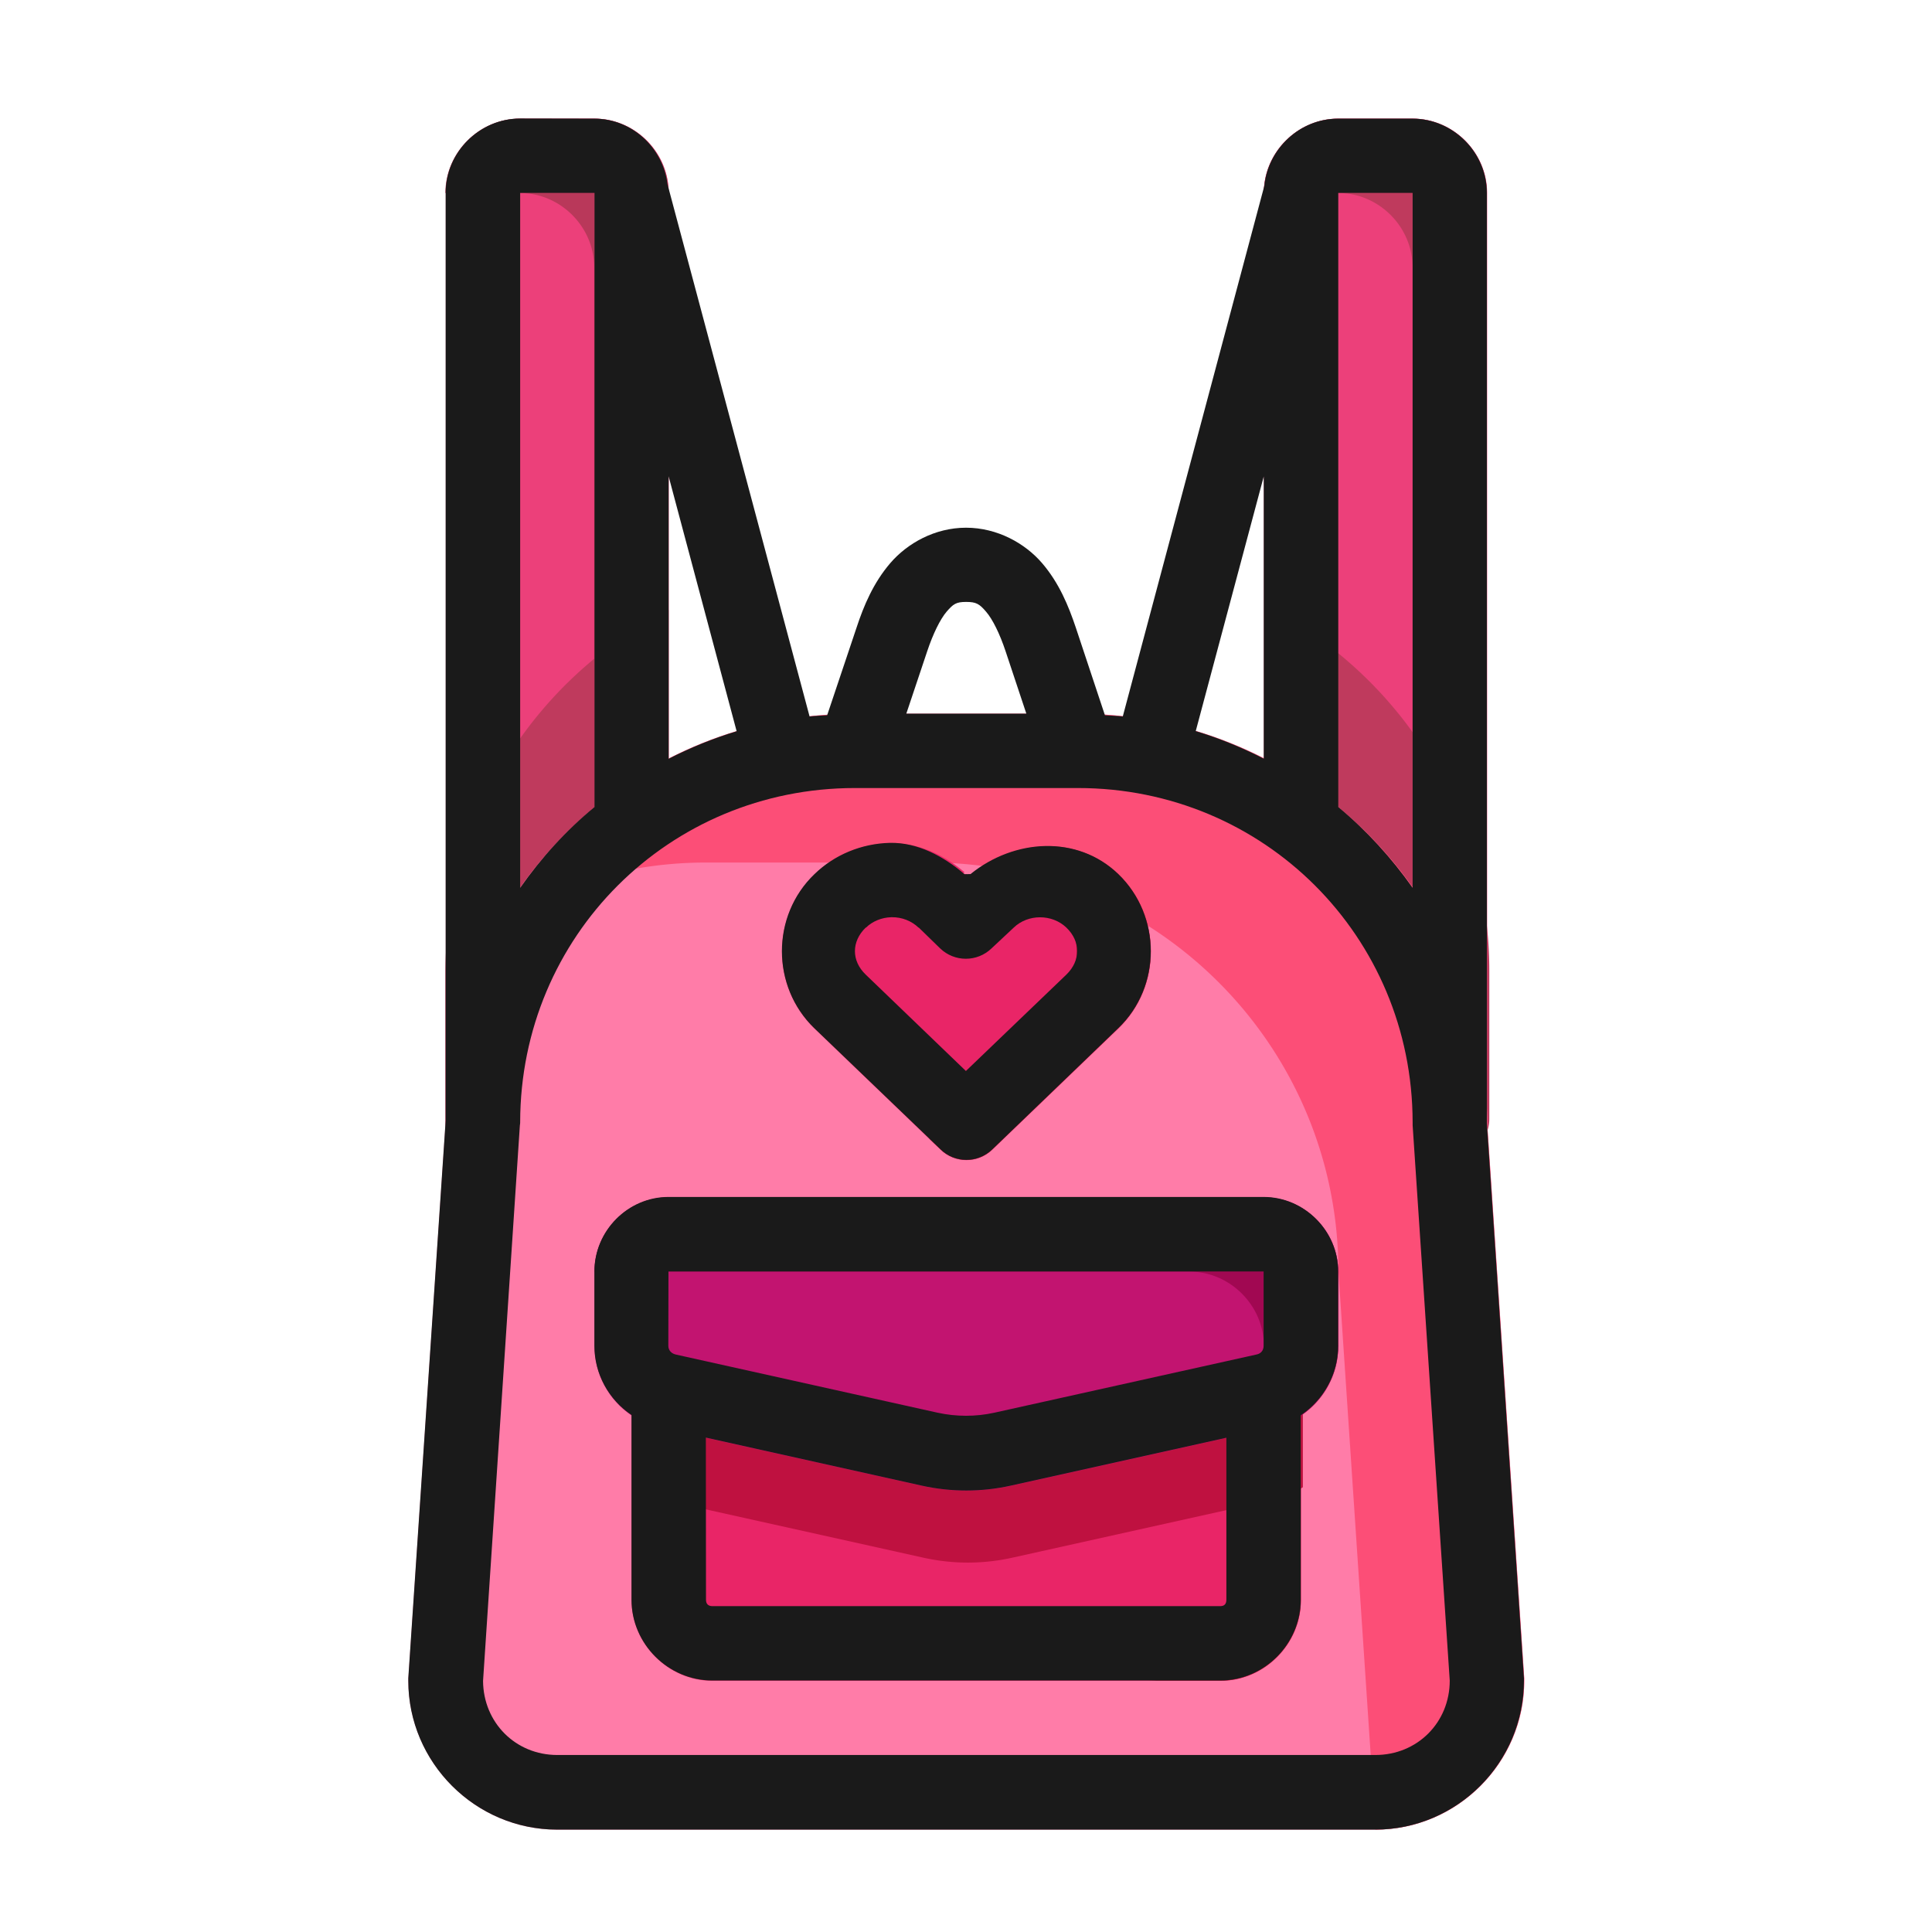 <?xml version="1.0" encoding="UTF-8" standalone="no"?>
<!-- Created with Inkscape (http://www.inkscape.org/) -->

<svg
   xmlns:dc="http://purl.org/dc/elements/1.1/"
   xmlns:cc="http://creativecommons.org/ns#"
   xmlns:rdf="http://www.w3.org/1999/02/22-rdf-syntax-ns#"
   xmlns:svg="http://www.w3.org/2000/svg"
   xmlns="http://www.w3.org/2000/svg"
   xmlns:sodipodi="http://sodipodi.sourceforge.net/DTD/sodipodi-0.dtd"
   xmlns:inkscape="http://www.inkscape.org/namespaces/inkscape"
   width="48pt"
   height="48pt"
   viewBox="0 0 16.933 16.933"
   version="1.1"
   id="svg979"
   inkscape:version="0.92.4 (5da689c313, 2019-01-14)"
   sodipodi:docname="3 - Girl Backpack.svg"
   inkscape:export-filename="E:\TR Design Studio Creative\Project Design\TR Creative Design\Icon Design\Project Hiring\Icon Icons\Project - 001\002 - Beauty And Fashion\Send\4 - Filled Line\3 - Girl Backpack.png"
   inkscape:export-xdpi="768"
   inkscape:export-ydpi="768">
  <defs
     id="defs973" />
  <sodipodi:namedview
     id="base"
     pagecolor="#ffffff"
     bordercolor="#666666"
     borderopacity="1.0"
     inkscape:pageopacity="0.0"
     inkscape:pageshadow="2"
     inkscape:zoom="6.0435533"
     inkscape:cx="32"
     inkscape:cy="32"
     inkscape:document-units="pt"
     inkscape:current-layer="layer1"
     showgrid="false"
     units="pt"
     inkscape:window-width="1366"
     inkscape:window-height="716"
     inkscape:window-x="-8"
     inkscape:window-y="-8"
     inkscape:window-maximized="1"
     inkscape:snap-bbox="true"
     inkscape:bbox-nodes="true"
     inkscape:snap-nodes="false"
     showguides="false">
    <inkscape:grid
       type="xygrid"
       id="grid1526" />
    <sodipodi:guide
       position="0.97,15.963"
       orientation="56.667,0"
       id="guide1528"
       inkscape:locked="false" />
    <sodipodi:guide
       position="0.97,0.97"
       orientation="0,56.667"
       id="guide1530"
       inkscape:locked="false" />
    <sodipodi:guide
       position="15.963,0.97"
       orientation="-56.667,0"
       id="guide1532"
       inkscape:locked="false" />
    <sodipodi:guide
       position="15.963,15.963"
       orientation="0,-56.667"
       id="guide1534"
       inkscape:locked="false" />
  </sodipodi:namedview>
  <g
     inkscape:label="Layer 1"
     inkscape:groupmode="layer"
     id="layer1"
     transform="translate(0,-280.067)">
    <g
       id="g959"
       transform="matrix(1.232,0,0,1.232,-1.962,-66.869)"
       style="stroke-width:0.812">
      <g
         id="g2110"
         style="display:inline;stroke-width:0.812"
         transform="translate(2.117,19.897)">
        <path
           style="color:#000000;font-style:normal;font-variant:normal;font-weight:normal;font-stretch:normal;font-size:medium;line-height:normal;font-family:sans-serif;font-variant-ligatures:normal;font-variant-position:normal;font-variant-caps:normal;font-variant-numeric:normal;font-variant-alternates:normal;font-feature-settings:normal;text-indent:0;text-align:start;text-decoration:none;text-decoration-line:none;text-decoration-style:solid;text-decoration-color:#000000;letter-spacing:normal;word-spacing:normal;text-transform:none;writing-mode:lr-tb;direction:ltr;text-orientation:mixed;dominant-baseline:auto;baseline-shift:baseline;text-anchor:start;white-space:normal;shape-padding:0;clip-rule:nonzero;display:inline;overflow:visible;visibility:visible;opacity:1;isolation:auto;mix-blend-mode:normal;color-interpolation:sRGB;color-interpolation-filters:linearRGB;solid-color:#000000;solid-opacity:1;vector-effect:none;fill:#ec407a;fill-opacity:1;fill-rule:nonzero;stroke:none;stroke-width:0.43;stroke-linecap:round;stroke-linejoin:round;stroke-miterlimit:4;stroke-dasharray:none;stroke-dashoffset:0;stroke-opacity:1;paint-order:markers fill stroke;color-rendering:auto;image-rendering:auto;shape-rendering:auto;text-rendering:auto;enable-background:accumulate"
           d="m 3.176,262.551 c -0.289,0 -0.529,0.24 -0.529,0.529 v 6.611 a 0.265,0.265 0 0 0 0.5,0.117 l 1.059,-2.115 a 0.265,0.265 0 0 0 0.027,-0.117 v -4.496 c 0,-0.289 -0.238,-0.529 -0.527,-0.529 z"
           id="path1535"
           inkscape:connector-curvature="0"
           inkscape:export-xdpi="700.72992"
           inkscape:export-ydpi="700.72992" />
        <path
           inkscape:connector-curvature="0"
           id="path1581"
           d="m 4.232,266.046 v 1.53 a 0.265,0.265 0 0 1 -0.027,0.117 l -1.059,2.115 a 0.265,0.265 0 0 1 -0.502,-0.117 v -1.057 c 7.739e-4,-1.13 0.646,-2.107 1.588,-2.588 z"
           style="color:#000000;font-style:normal;font-variant:normal;font-weight:normal;font-stretch:normal;font-size:medium;line-height:normal;font-family:sans-serif;font-variant-ligatures:normal;font-variant-position:normal;font-variant-caps:normal;font-variant-numeric:normal;font-variant-alternates:normal;font-feature-settings:normal;text-indent:0;text-align:start;text-decoration:none;text-decoration-line:none;text-decoration-style:solid;text-decoration-color:#000000;letter-spacing:normal;word-spacing:normal;text-transform:none;writing-mode:lr-tb;direction:ltr;text-orientation:mixed;dominant-baseline:auto;baseline-shift:baseline;text-anchor:start;white-space:normal;shape-padding:0;clip-rule:nonzero;display:inline;overflow:visible;visibility:visible;opacity:1;isolation:auto;mix-blend-mode:normal;color-interpolation:sRGB;color-interpolation-filters:linearRGB;solid-color:#000000;solid-opacity:1;vector-effect:none;fill:#bf3a5d;fill-opacity:1;fill-rule:nonzero;stroke:none;stroke-width:0.43;stroke-linecap:round;stroke-linejoin:round;stroke-miterlimit:4;stroke-dasharray:none;stroke-dashoffset:0;stroke-opacity:1;paint-order:markers fill stroke;color-rendering:auto;image-rendering:auto;shape-rendering:auto;text-rendering:auto;enable-background:accumulate"
           inkscape:export-xdpi="700.72992"
           inkscape:export-ydpi="700.72992" />
        <path
           style="color:#000000;font-style:normal;font-variant:normal;font-weight:normal;font-stretch:normal;font-size:medium;line-height:normal;font-family:sans-serif;font-variant-ligatures:normal;font-variant-position:normal;font-variant-caps:normal;font-variant-numeric:normal;font-variant-alternates:normal;font-feature-settings:normal;text-indent:0;text-align:start;text-decoration:none;text-decoration-line:none;text-decoration-style:solid;text-decoration-color:#000000;letter-spacing:normal;word-spacing:normal;text-transform:none;writing-mode:lr-tb;direction:ltr;text-orientation:mixed;dominant-baseline:auto;baseline-shift:baseline;text-anchor:start;white-space:normal;shape-padding:0;clip-rule:nonzero;display:inline;overflow:visible;visibility:visible;opacity:1;isolation:auto;mix-blend-mode:normal;color-interpolation:sRGB;color-interpolation-filters:linearRGB;solid-color:#000000;solid-opacity:1;vector-effect:none;fill:#ec407a;fill-opacity:1;fill-rule:nonzero;stroke:none;stroke-width:0.43;stroke-linecap:round;stroke-linejoin:round;stroke-miterlimit:4;stroke-dasharray:none;stroke-dashoffset:0;stroke-opacity:1;paint-order:markers fill stroke;color-rendering:auto;image-rendering:auto;shape-rendering:auto;text-rendering:auto;enable-background:accumulate"
           d="m 8.996,262.551 c -0.289,0 -0.529,0.24 -0.529,0.529 v 4.496 a 0.265,0.265 0 0 0 0.027,0.117 l 1.059,2.115 a 0.265,0.265 0 0 0 0.502,-0.117 v -6.611 c 0,-0.289 -0.24,-0.529 -0.529,-0.529 z"
           id="path1551"
           inkscape:connector-curvature="0"
           inkscape:export-xdpi="700.72992"
           inkscape:export-ydpi="700.72992" />
        <path
           style="color:#000000;font-style:normal;font-variant:normal;font-weight:normal;font-stretch:normal;font-size:medium;line-height:normal;font-family:sans-serif;font-variant-ligatures:normal;font-variant-position:normal;font-variant-caps:normal;font-variant-numeric:normal;font-variant-alternates:normal;font-feature-settings:normal;text-indent:0;text-align:start;text-decoration:none;text-decoration-line:none;text-decoration-style:solid;text-decoration-color:#000000;letter-spacing:normal;word-spacing:normal;text-transform:none;writing-mode:lr-tb;direction:ltr;text-orientation:mixed;dominant-baseline:auto;baseline-shift:baseline;text-anchor:start;white-space:normal;shape-padding:0;clip-rule:nonzero;display:inline;overflow:visible;visibility:visible;opacity:1;isolation:auto;mix-blend-mode:normal;color-interpolation:sRGB;color-interpolation-filters:linearRGB;solid-color:#000000;solid-opacity:1;vector-effect:none;fill:#bf3a5d;fill-opacity:1;fill-rule:nonzero;stroke:none;stroke-width:1.624;stroke-linecap:round;stroke-linejoin:round;stroke-miterlimit:4;stroke-dasharray:none;stroke-dashoffset:0;stroke-opacity:1;paint-order:markers fill stroke;color-rendering:auto;image-rendering:auto;shape-rendering:auto;text-rendering:auto;enable-background:accumulate"
           d="m 32,-68.99 v 5.781 a 1,1 0 0 0 0.104,0.443 l 4.002,7.994 a 1,1 0 0 0 1.896,-0.441 v -3.994 C 37.999,-63.48 35.559,-67.172 32,-68.99 Z"
           transform="matrix(0.265,0,0,0.265,0,284.3)"
           id="path1575"
           inkscape:connector-curvature="0"
           inkscape:export-xdpi="700.72992"
           inkscape:export-ydpi="700.72992" />
        <path
           inkscape:connector-curvature="0"
           id="path1566"
           d="m 3.174,262.551 c -0.289,0 -0.53,0.24 -0.53,0.529 1.744e-4,0 3.44e-4,0 5.292e-4,0 h 0.529 c 0.289,0 0.529,0.24 0.529,0.529 v 6.144 l 0.027,0.055 a 0.265,0.265 0 0 0 0.502,-0.117 v -6.611 c 0,-0.289 -0.24,-0.529 -0.529,-0.529 z"
           style="color:#000000;font-style:normal;font-variant:normal;font-weight:normal;font-stretch:normal;font-size:medium;line-height:normal;font-family:sans-serif;font-variant-ligatures:normal;font-variant-position:normal;font-variant-caps:normal;font-variant-numeric:normal;font-variant-alternates:normal;font-feature-settings:normal;text-indent:0;text-align:start;text-decoration:none;text-decoration-line:none;text-decoration-style:solid;text-decoration-color:#000000;letter-spacing:normal;word-spacing:normal;text-transform:none;writing-mode:lr-tb;direction:ltr;text-orientation:mixed;dominant-baseline:auto;baseline-shift:baseline;text-anchor:start;white-space:normal;shape-padding:0;clip-rule:nonzero;display:inline;overflow:visible;visibility:visible;opacity:1;isolation:auto;mix-blend-mode:normal;color-interpolation:sRGB;color-interpolation-filters:linearRGB;solid-color:#000000;solid-opacity:1;vector-effect:none;fill:#b9385a;fill-opacity:1;fill-rule:nonzero;stroke:none;stroke-width:0.43;stroke-linecap:round;stroke-linejoin:round;stroke-miterlimit:4;stroke-dasharray:none;stroke-dashoffset:0;stroke-opacity:1;paint-order:markers fill stroke;color-rendering:auto;image-rendering:auto;shape-rendering:auto;text-rendering:auto;enable-background:accumulate"
           inkscape:export-xdpi="700.72992"
           inkscape:export-ydpi="700.72992" />
        <path
           style="color:#000000;font-style:normal;font-variant:normal;font-weight:normal;font-stretch:normal;font-size:medium;line-height:normal;font-family:sans-serif;font-variant-ligatures:normal;font-variant-position:normal;font-variant-caps:normal;font-variant-numeric:normal;font-variant-alternates:normal;font-feature-settings:normal;text-indent:0;text-align:start;text-decoration:none;text-decoration-line:none;text-decoration-style:solid;text-decoration-color:#000000;letter-spacing:normal;word-spacing:normal;text-transform:none;writing-mode:lr-tb;direction:ltr;text-orientation:mixed;dominant-baseline:auto;baseline-shift:baseline;text-anchor:start;white-space:normal;shape-padding:0;clip-rule:nonzero;display:inline;overflow:visible;visibility:visible;opacity:1;isolation:auto;mix-blend-mode:normal;color-interpolation:sRGB;color-interpolation-filters:linearRGB;solid-color:#000000;solid-opacity:1;vector-effect:none;fill:#ff7ca8;fill-opacity:1;fill-rule:nonzero;stroke:none;stroke-width:0.43;stroke-linecap:round;stroke-linejoin:round;stroke-miterlimit:4;stroke-dasharray:none;stroke-dashoffset:0;stroke-opacity:1;paint-order:markers fill stroke;color-rendering:auto;image-rendering:auto;shape-rendering:auto;text-rendering:auto;enable-background:accumulate"
           d="m 5.557,266.785 c -1.608,0 -2.91,1.302 -2.91,2.91 v -0.018 l -0.266,3.969 a 0.265,0.265 0 0 0 0,0.018 c 0,0.582 0.477,1.059 1.059,1.059 h 5.82 c 0.582,0 1.059,-0.477 1.059,-1.059 a 0.265,0.265 0 0 0 0,-0.018 l -0.264,-3.953 c -0.001,-1.607 -1.303,-2.908 -2.91,-2.908 z"
           id="path1467"
           inkscape:connector-curvature="0"
           inkscape:export-xdpi="700.72992"
           inkscape:export-ydpi="700.72992" />
        <path
           style="color:#000000;font-style:normal;font-variant:normal;font-weight:normal;font-stretch:normal;font-size:medium;line-height:normal;font-family:sans-serif;font-variant-ligatures:normal;font-variant-position:normal;font-variant-caps:normal;font-variant-numeric:normal;font-variant-alternates:normal;font-feature-settings:normal;text-indent:0;text-align:start;text-decoration:none;text-decoration-line:none;text-decoration-style:solid;text-decoration-color:#000000;letter-spacing:normal;word-spacing:normal;text-transform:none;writing-mode:lr-tb;direction:ltr;text-orientation:mixed;dominant-baseline:auto;baseline-shift:baseline;text-anchor:start;white-space:normal;shape-padding:0;clip-rule:nonzero;display:inline;overflow:visible;visibility:visible;opacity:1;isolation:auto;mix-blend-mode:normal;color-interpolation:sRGB;color-interpolation-filters:linearRGB;solid-color:#000000;solid-opacity:1;vector-effect:none;fill:#bf3a5d;fill-opacity:1;fill-rule:nonzero;stroke:none;stroke-width:0.43;stroke-linecap:round;stroke-linejoin:round;stroke-miterlimit:4;stroke-dasharray:none;stroke-dashoffset:0;stroke-opacity:1;paint-order:markers fill stroke;color-rendering:auto;image-rendering:auto;shape-rendering:auto;text-rendering:auto;enable-background:accumulate"
           d="m 8.996,262.551 c -0.289,0 -0.53,0.24 -0.53,0.529 1.744e-4,0 3.44e-4,0 5.292e-4,0 h 0.529 c 0.289,0 0.529,0.24 0.529,0.529 v 6.144 l 0.027,0.055 a 0.265,0.265 0 0 0 0.502,-0.117 v -6.611 c 0,-0.289 -0.24,-0.529 -0.529,-0.529 z"
           id="path1558"
           inkscape:connector-curvature="0"
           inkscape:export-xdpi="700.72992"
           inkscape:export-ydpi="700.72992" />
        <path
           style="color:#000000;font-style:normal;font-variant:normal;font-weight:normal;font-stretch:normal;font-size:medium;line-height:normal;font-family:sans-serif;font-variant-ligatures:normal;font-variant-position:normal;font-variant-caps:normal;font-variant-numeric:normal;font-variant-alternates:normal;font-feature-settings:normal;text-indent:0;text-align:start;text-decoration:none;text-decoration-line:none;text-decoration-style:solid;text-decoration-color:#000000;letter-spacing:normal;word-spacing:normal;text-transform:none;writing-mode:lr-tb;direction:ltr;text-orientation:mixed;dominant-baseline:auto;baseline-shift:baseline;text-anchor:start;white-space:normal;shape-padding:0;clip-rule:nonzero;display:inline;overflow:visible;visibility:visible;opacity:1;isolation:auto;mix-blend-mode:normal;color-interpolation:sRGB;color-interpolation-filters:linearRGB;solid-color:#000000;solid-opacity:1;vector-effect:none;fill:#fc4e77;fill-opacity:1;fill-rule:nonzero;stroke:none;stroke-width:0.43;stroke-linecap:round;stroke-linejoin:round;stroke-miterlimit:4;stroke-dasharray:none;stroke-dashoffset:0;stroke-opacity:1;paint-order:markers fill stroke;color-rendering:auto;image-rendering:auto;shape-rendering:auto;text-rendering:auto;enable-background:accumulate"
           d="m 5.557,266.785 c -1.076,0 -2.012,0.584 -2.516,1.452 0.429,-0.249 0.926,-0.394 1.458,-0.394 h 1.588 c 1.607,0 2.909,1.301 2.91,2.908 l 0.264,3.953 a 0.265,0.265 0 0 1 0,0.018 c 0,1.8e-4 0,3.5e-4 0,5.3e-4 0.582,0 1.058,-0.477 1.058,-1.059 a 0.265,0.265 0 0 0 0,-0.018 l -0.264,-3.953 c -0.001,-1.607 -1.303,-2.908 -2.91,-2.908 z"
           id="path1553"
           inkscape:connector-curvature="0"
           inkscape:export-xdpi="700.72992"
           inkscape:export-ydpi="700.72992" />
        <path
           style="color:#000000;font-style:normal;font-variant:normal;font-weight:normal;font-stretch:normal;font-size:medium;line-height:normal;font-family:sans-serif;font-variant-ligatures:normal;font-variant-position:normal;font-variant-caps:normal;font-variant-numeric:normal;font-variant-alternates:normal;font-feature-settings:normal;text-indent:0;text-align:start;text-decoration:none;text-decoration-line:none;text-decoration-style:solid;text-decoration-color:#000000;letter-spacing:normal;word-spacing:normal;text-transform:none;writing-mode:lr-tb;direction:ltr;text-orientation:mixed;dominant-baseline:auto;baseline-shift:baseline;text-anchor:start;white-space:normal;shape-padding:0;clip-rule:nonzero;display:inline;overflow:visible;visibility:visible;opacity:1;isolation:auto;mix-blend-mode:normal;color-interpolation:sRGB;color-interpolation-filters:linearRGB;solid-color:#000000;solid-opacity:1;vector-effect:none;fill:#e92567;fill-opacity:1;fill-rule:nonzero;stroke:none;stroke-width:0.43;stroke-linecap:round;stroke-linejoin:round;stroke-miterlimit:4;stroke-dasharray:none;stroke-dashoffset:0;stroke-opacity:1;paint-order:markers fill stroke;color-rendering:auto;image-rendering:auto;shape-rendering:auto;text-rendering:auto;enable-background:accumulate"
           d="M 4.232,270.871 A 0.265,0.265 0 0 0 3.969,271.135 v 1.955 c 0,0.313 0.261,0.574 0.574,0.574 h 3.615 c 0.313,0 0.572,-0.261 0.572,-0.574 v -1.955 a 0.265,0.265 0 0 0 -0.264,-0.264 z"
           id="path1517"
           inkscape:connector-curvature="0"
           inkscape:export-xdpi="700.72992"
           inkscape:export-ydpi="700.72992" />
        <path
           style="color:#000000;font-style:normal;font-variant:normal;font-weight:normal;font-stretch:normal;font-size:medium;line-height:normal;font-family:sans-serif;font-variant-ligatures:normal;font-variant-position:normal;font-variant-caps:normal;font-variant-numeric:normal;font-variant-alternates:normal;font-feature-settings:normal;text-indent:0;text-align:start;text-decoration:none;text-decoration-line:none;text-decoration-style:solid;text-decoration-color:#000000;letter-spacing:normal;word-spacing:normal;text-transform:none;writing-mode:lr-tb;direction:ltr;text-orientation:mixed;dominant-baseline:auto;baseline-shift:baseline;text-anchor:start;white-space:normal;shape-padding:0;clip-rule:nonzero;display:inline;overflow:visible;visibility:visible;opacity:1;isolation:auto;mix-blend-mode:normal;color-interpolation:sRGB;color-interpolation-filters:linearRGB;solid-color:#000000;solid-opacity:1;vector-effect:none;fill:#bf1140;fill-opacity:1;fill-rule:nonzero;stroke:none;stroke-width:1.624;stroke-linecap:round;stroke-linejoin:round;stroke-miterlimit:4;stroke-dasharray:none;stroke-dashoffset:0;stroke-opacity:1;paint-order:markers fill stroke;color-rendering:auto;image-rendering:auto;shape-rendering:auto;text-rendering:auto;enable-background:accumulate"
           d="M 15.996,-50.756 A 1,1 0 0 0 15,-49.758 v 4.42 c 0.227,0.153 0.481,0.27 0.76,0.332 l 7.051,1.566 c 0.786,0.175 1.599,0.175 2.385,0 l 7.049,-1.566 c 0.276,-0.061 0.527,-0.176 0.752,-0.326 v -4.426 A 1,1 0 0 0 32,-50.756 Z"
           transform="matrix(0.265,0,0,0.265,0,284.3)"
           id="path1598"
           inkscape:connector-curvature="0"
           inkscape:export-xdpi="700.72992"
           inkscape:export-ydpi="700.72992" />
        <path
           style="color:#000000;font-style:normal;font-variant:normal;font-weight:normal;font-stretch:normal;font-size:medium;line-height:normal;font-family:sans-serif;font-variant-ligatures:normal;font-variant-position:normal;font-variant-caps:normal;font-variant-numeric:normal;font-variant-alternates:normal;font-feature-settings:normal;text-indent:0;text-align:start;text-decoration:none;text-decoration-line:none;text-decoration-style:solid;text-decoration-color:#000000;letter-spacing:normal;word-spacing:normal;text-transform:none;writing-mode:lr-tb;direction:ltr;text-orientation:mixed;dominant-baseline:auto;baseline-shift:baseline;text-anchor:start;white-space:normal;shape-padding:0;clip-rule:nonzero;display:inline;overflow:visible;visibility:visible;opacity:1;isolation:auto;mix-blend-mode:normal;color-interpolation:sRGB;color-interpolation-filters:linearRGB;solid-color:#000000;solid-opacity:1;vector-effect:none;fill:#bf1140;fill-opacity:1;fill-rule:nonzero;stroke:none;stroke-width:0.43;stroke-linecap:round;stroke-linejoin:round;stroke-miterlimit:4;stroke-dasharray:none;stroke-dashoffset:0;stroke-opacity:1;paint-order:markers fill stroke;color-rendering:auto;image-rendering:auto;shape-rendering:auto;text-rendering:auto;enable-background:accumulate"
           d="m 7.937,270.871 a 0.265,0.265 0 0 1 0.264,0.264 v 1.955 c 0,0.313 -0.259,0.574 -0.572,0.574 h 0.529 c 0.313,0 0.572,-0.261 0.572,-0.574 v -1.955 a 0.265,0.265 0 0 0 -0.264,-0.264 z"
           id="path1604"
           inkscape:connector-curvature="0"
           inkscape:export-xdpi="700.72992"
           inkscape:export-ydpi="700.72992" />
        <path
           style="color:#000000;font-style:normal;font-variant:normal;font-weight:normal;font-stretch:normal;font-size:medium;line-height:normal;font-family:sans-serif;font-variant-ligatures:normal;font-variant-position:normal;font-variant-caps:normal;font-variant-numeric:normal;font-variant-alternates:normal;font-feature-settings:normal;text-indent:0;text-align:start;text-decoration:none;text-decoration-line:none;text-decoration-style:solid;text-decoration-color:#000000;letter-spacing:normal;word-spacing:normal;text-transform:none;writing-mode:lr-tb;direction:ltr;text-orientation:mixed;dominant-baseline:auto;baseline-shift:baseline;text-anchor:start;white-space:normal;shape-padding:0;clip-rule:nonzero;display:inline;overflow:visible;visibility:visible;opacity:1;isolation:auto;mix-blend-mode:normal;color-interpolation:sRGB;color-interpolation-filters:linearRGB;solid-color:#000000;solid-opacity:1;vector-effect:none;fill:#c21470;fill-opacity:1;fill-rule:nonzero;stroke:none;stroke-width:0.43;stroke-linecap:round;stroke-linejoin:round;stroke-miterlimit:4;stroke-dasharray:none;stroke-dashoffset:0;stroke-opacity:1;paint-order:markers fill stroke;color-rendering:auto;image-rendering:auto;shape-rendering:auto;text-rendering:auto;enable-background:accumulate"
           d="m 4.232,270.225 c -0.289,0 -0.527,0.24 -0.527,0.529 v 0.529 c 0,0.277 0.194,0.52 0.465,0.58 l 1.865,0.414 c 0.208,0.046 0.423,0.046 0.631,0 L 8.531,271.863 c 0.27,-0.06 0.465,-0.303 0.465,-0.58 v -0.529 c 0,-0.289 -0.24,-0.529 -0.529,-0.529 z"
           id="path1461"
           inkscape:connector-curvature="0"
           inkscape:export-xdpi="700.72992"
           inkscape:export-ydpi="700.72992" />
        <path
           style="color:#000000;font-style:normal;font-variant:normal;font-weight:normal;font-stretch:normal;font-size:medium;line-height:normal;font-family:sans-serif;font-variant-ligatures:normal;font-variant-position:normal;font-variant-caps:normal;font-variant-numeric:normal;font-variant-alternates:normal;font-feature-settings:normal;text-indent:0;text-align:start;text-decoration:none;text-decoration-line:none;text-decoration-style:solid;text-decoration-color:#000000;letter-spacing:normal;word-spacing:normal;text-transform:none;writing-mode:lr-tb;direction:ltr;text-orientation:mixed;dominant-baseline:auto;baseline-shift:baseline;text-anchor:start;white-space:normal;shape-padding:0;clip-rule:nonzero;display:inline;overflow:visible;visibility:visible;opacity:1;isolation:auto;mix-blend-mode:normal;color-interpolation:sRGB;color-interpolation-filters:linearRGB;solid-color:#000000;solid-opacity:1;vector-effect:none;fill:#e92567;fill-opacity:1;fill-rule:nonzero;stroke:none;stroke-width:0.43;stroke-linecap:round;stroke-linejoin:round;stroke-miterlimit:4;stroke-dasharray:none;stroke-dashoffset:0;stroke-opacity:1;paint-order:markers fill stroke;color-rendering:auto;image-rendering:auto;shape-rendering:auto;text-rendering:auto;enable-background:accumulate"
           d="m 5.807,267.705 c -0.2,0.005 -0.393,0.083 -0.537,0.223 -0.308,0.296 -0.308,0.799 0,1.096 l 0.896,0.861 a 0.265,0.265 0 0 0 0.367,0.002 l 0.898,-0.863 c 0.308,-0.296 0.308,-0.799 0,-1.096 -0.292,-0.281 -0.741,-0.251 -1.051,0 -0.017,0.014 -0.042,-0.016 -0.059,0 v -0.002 l 0.016,-0.014 c -0.149,-0.128 -0.334,-0.211 -0.531,-0.207 z"
           id="path1474"
           inkscape:connector-curvature="0"
           inkscape:export-xdpi="700.72992"
           inkscape:export-ydpi="700.72992" />
        <path
           style="color:#000000;font-style:normal;font-variant:normal;font-weight:normal;font-stretch:normal;font-size:medium;line-height:normal;font-family:sans-serif;font-variant-ligatures:normal;font-variant-position:normal;font-variant-caps:normal;font-variant-numeric:normal;font-variant-alternates:normal;font-feature-settings:normal;text-indent:0;text-align:start;text-decoration:none;text-decoration-line:none;text-decoration-style:solid;text-decoration-color:#000000;letter-spacing:normal;word-spacing:normal;text-transform:none;writing-mode:lr-tb;direction:ltr;text-orientation:mixed;dominant-baseline:auto;baseline-shift:baseline;text-anchor:start;white-space:normal;shape-padding:0;clip-rule:nonzero;display:inline;overflow:visible;visibility:visible;opacity:1;isolation:auto;mix-blend-mode:normal;color-interpolation:sRGB;color-interpolation-filters:linearRGB;solid-color:#000000;solid-opacity:1;vector-effect:none;fill:#bf1140;fill-opacity:1;fill-rule:nonzero;stroke:none;stroke-width:0.43;stroke-linecap:round;stroke-linejoin:round;stroke-miterlimit:4;stroke-dasharray:none;stroke-dashoffset:0;stroke-opacity:1;paint-order:markers fill stroke;color-rendering:auto;image-rendering:auto;shape-rendering:auto;text-rendering:auto;enable-background:accumulate"
           d="m 6.913,267.728 c -0.085,0.002 -0.17,0.019 -0.252,0.047 0.087,0.033 0.169,0.083 0.242,0.152 0.308,0.296 0.308,0.799 0,1.096 l -0.816,0.785 0.08,0.076 c 0.102,0.1 0.264,0.1 0.367,0.002 l 0.898,-0.864 c 0.308,-0.296 0.308,-0.799 0,-1.096 -0.146,-0.14 -0.331,-0.203 -0.519,-0.199 z"
           id="path1588"
           inkscape:connector-curvature="0"
           sodipodi:nodetypes="ccccccccccc"
           inkscape:export-xdpi="700.72992"
           inkscape:export-ydpi="700.72992" />
        <path
           style="color:#000000;font-style:normal;font-variant:normal;font-weight:normal;font-stretch:normal;font-size:medium;line-height:normal;font-family:sans-serif;font-variant-ligatures:normal;font-variant-position:normal;font-variant-caps:normal;font-variant-numeric:normal;font-variant-alternates:normal;font-feature-settings:normal;text-indent:0;text-align:start;text-decoration:none;text-decoration-line:none;text-decoration-style:solid;text-decoration-color:#000000;letter-spacing:normal;word-spacing:normal;text-transform:none;writing-mode:lr-tb;direction:ltr;text-orientation:mixed;dominant-baseline:auto;baseline-shift:baseline;text-anchor:start;white-space:normal;shape-padding:0;clip-rule:nonzero;display:inline;overflow:visible;visibility:visible;opacity:1;isolation:auto;mix-blend-mode:normal;color-interpolation:sRGB;color-interpolation-filters:linearRGB;solid-color:#000000;solid-opacity:1;vector-effect:none;fill:#a10852;fill-opacity:1;fill-rule:nonzero;stroke:none;stroke-width:0.43;stroke-linecap:round;stroke-linejoin:round;stroke-miterlimit:4;stroke-dasharray:none;stroke-dashoffset:0;stroke-opacity:1;paint-order:markers fill stroke;color-rendering:auto;image-rendering:auto;shape-rendering:auto;text-rendering:auto;enable-background:accumulate"
           d="m 4.232,270.224 c -0.289,0 -0.527,0.24 -0.527,0.529 h 4.232 c 0.289,0 0.53,0.241 0.53,0.53 v 0.529 c 0,0.022 -0.004,0.044 -0.006,0.066 l 0.07,-0.015 c 0.27,-0.06 0.465,-0.303 0.465,-0.58 v -0.529 c 0,-0.289 -0.241,-0.53 -0.53,-0.53 z"
           id="path1593"
           inkscape:connector-curvature="0"
           inkscape:export-xdpi="700.72992"
           inkscape:export-ydpi="700.72992" />
      </g>
      <path
         sodipodi:nodetypes="cscccssccccssccccsscccccccccccccccccccccccccsccccccscsccccssccccsccccccccccccccccccccccccccccssscsssscssssccsccccscccccssssc"
         inkscape:connector-curvature="0"
         id="rect894"
         d="m 5.293,282.447 c -0.289,0 -0.53,0.24 -0.53,0.529 v 6.598 l -0.266,3.969 c -1.94e-4,0.006 -1.94e-4,0.012 0,0.018 0,0.582 0.477,1.059 1.059,1.059 h 5.82 c 0.582,0 1.058,-0.477 1.058,-1.059 1.95e-4,-0.006 1.95e-4,-0.012 0,-0.018 l -0.264,-3.953 c 0,-2.204 0,-4.409 0,-6.613 0,-0.289 -0.24,-0.529 -0.529,-0.529 h -0.529 c -0.272,0 -0.498,0.213 -0.525,0.478 l -1.007,3.775 c -0.042,-0.005 -0.085,-0.006 -0.127,-0.009 l -0.207,-0.623 c -0.052,-0.155 -0.119,-0.318 -0.24,-0.459 -0.121,-0.141 -0.319,-0.252 -0.541,-0.252 -0.222,0 -0.418,0.111 -0.539,0.252 -0.121,0.141 -0.189,0.304 -0.24,0.459 l -0.209,0.623 c -0.042,0.003 -0.084,0.004 -0.125,0.009 l -1.011,-3.787 c -0.032,-0.26 -0.253,-0.466 -0.52,-0.466 z m 0,0.529 h 0.529 v 4.369 c -0.202,0.166 -0.379,0.361 -0.529,0.575 z m 5.82,0 h 0.529 v 4.944 c -0.151,-0.214 -0.328,-0.408 -0.529,-0.575 z m -4.764,2.016 0.484,1.814 c -0.168,0.051 -0.33,0.117 -0.484,0.196 z m 4.234,0.001 v 2.008 c -0.154,-0.079 -0.315,-0.145 -0.484,-0.196 z m -2.117,0.893 c 0.071,0 0.094,0.014 0.141,0.069 0.047,0.054 0.098,0.158 0.139,0.281 l 0.148,0.445 h -0.854 l 0.149,-0.445 c 0.041,-0.123 0.092,-0.227 0.138,-0.281 0.047,-0.054 0.067,-0.069 0.138,-0.069 z m -0.793,1.324 h 1.588 c 1.323,0 2.379,1.055 2.381,2.377 2e-6,10e-4 0,0.002 0,0.004 -1.94e-4,0.006 -1.94e-4,0.012 0,0.018 l 0.264,3.951 c 0,0.298 -0.231,0.529 -0.529,0.529 H 5.557 c -0.297,0 -0.526,-0.231 -0.528,-0.527 l 0.262,-3.953 c 8.73e-4,-0.006 0.002,-0.012 0.002,-0.018 0,-0.001 -2e-6,-0.002 0,-0.004 0.002,-1.322 1.058,-2.377 2.381,-2.377 z m 0.781,0.613 c -0.149,-0.128 -0.334,-0.227 -0.531,-0.223 h -1e-6 c -0.2,0.005 -0.393,0.083 -0.537,0.223 -0.308,0.296 -0.308,0.799 0,1.096 l 0.897,0.861 c 0.102,0.1 0.264,0.1 0.367,0.002 l 0.898,-0.864 c 0.308,-0.296 0.308,-0.799 0,-1.096 -0.292,-0.281 -0.741,-0.251 -1.051,0 z m -0.52,0.306 h 0.002 c 0.074,-9.8e-4 0.142,0.027 0.191,0.074 6.88e-4,0 0.001,0 0.002,0 l 0.152,0.148 c 0.102,0.098 0.263,0.098 0.365,0 l 0.156,-0.146 c 6.87e-4,-6.9e-4 0.001,-10e-4 0.002,-0.002 0.102,-0.098 0.273,-0.098 0.375,0 0.102,0.098 0.102,0.235 0,0.334 l -0.715,0.686 -0.713,-0.686 c -0.102,-0.098 -0.102,-0.235 0,-0.334 5.29e-4,0 0.001,0 0.002,0 0.046,-0.045 0.111,-0.072 0.18,-0.074 z m -1.586,1.99 c -0.289,0 -0.527,0.241 -0.527,0.53 v 0.529 c 0,0.201 0.103,0.384 0.264,0.492 v 1.315 c 0,0.313 0.261,0.574 0.574,0.574 h 3.615 c 0.313,0 0.572,-0.261 0.572,-0.574 v -1.313 c 0.161,-0.108 0.266,-0.291 0.266,-0.494 v -0.529 c 0,-0.289 -0.241,-0.53 -0.53,-0.53 z m 0,0.53 h 4.234 v 0.529 c 0,0.032 -0.019,0.056 -0.051,0.062 l -1.865,0.414 c -0.132,0.029 -0.27,0.029 -0.403,0 l -1.863,-0.414 c -0.031,-0.007 -0.053,-0.03 -0.053,-0.062 z m 0.266,1.182 1.537,0.342 c 0.208,0.046 0.423,0.046 0.631,0 l 1.535,-0.341 v 1.153 c 0,0.029 -0.014,0.045 -0.043,0.045 H 6.66 c -0.029,0 -0.045,-0.016 -0.045,-0.045 z"
         style="color:#000000;font-style:normal;font-variant:normal;font-weight:normal;font-stretch:normal;font-size:medium;line-height:normal;font-family:sans-serif;font-variant-ligatures:normal;font-variant-position:normal;font-variant-caps:normal;font-variant-numeric:normal;font-variant-alternates:normal;font-feature-settings:normal;text-indent:0;text-align:start;text-decoration:none;text-decoration-line:none;text-decoration-style:solid;text-decoration-color:#000000;letter-spacing:normal;word-spacing:normal;text-transform:none;writing-mode:lr-tb;direction:ltr;text-orientation:mixed;dominant-baseline:auto;baseline-shift:baseline;text-anchor:start;white-space:normal;shape-padding:0;clip-rule:nonzero;display:inline;overflow:visible;visibility:visible;opacity:1;isolation:auto;mix-blend-mode:normal;color-interpolation:sRGB;color-interpolation-filters:linearRGB;solid-color:#000000;solid-opacity:1;vector-effect:none;fill:#1a1a1a;fill-opacity:1;fill-rule:nonzero;stroke:none;stroke-width:0.43;stroke-linecap:round;stroke-linejoin:round;stroke-miterlimit:4;stroke-dasharray:none;stroke-dashoffset:0;stroke-opacity:1;paint-order:markers fill stroke;color-rendering:auto;image-rendering:auto;shape-rendering:auto;text-rendering:auto;enable-background:accumulate" />
    </g>
  </g>
</svg>
